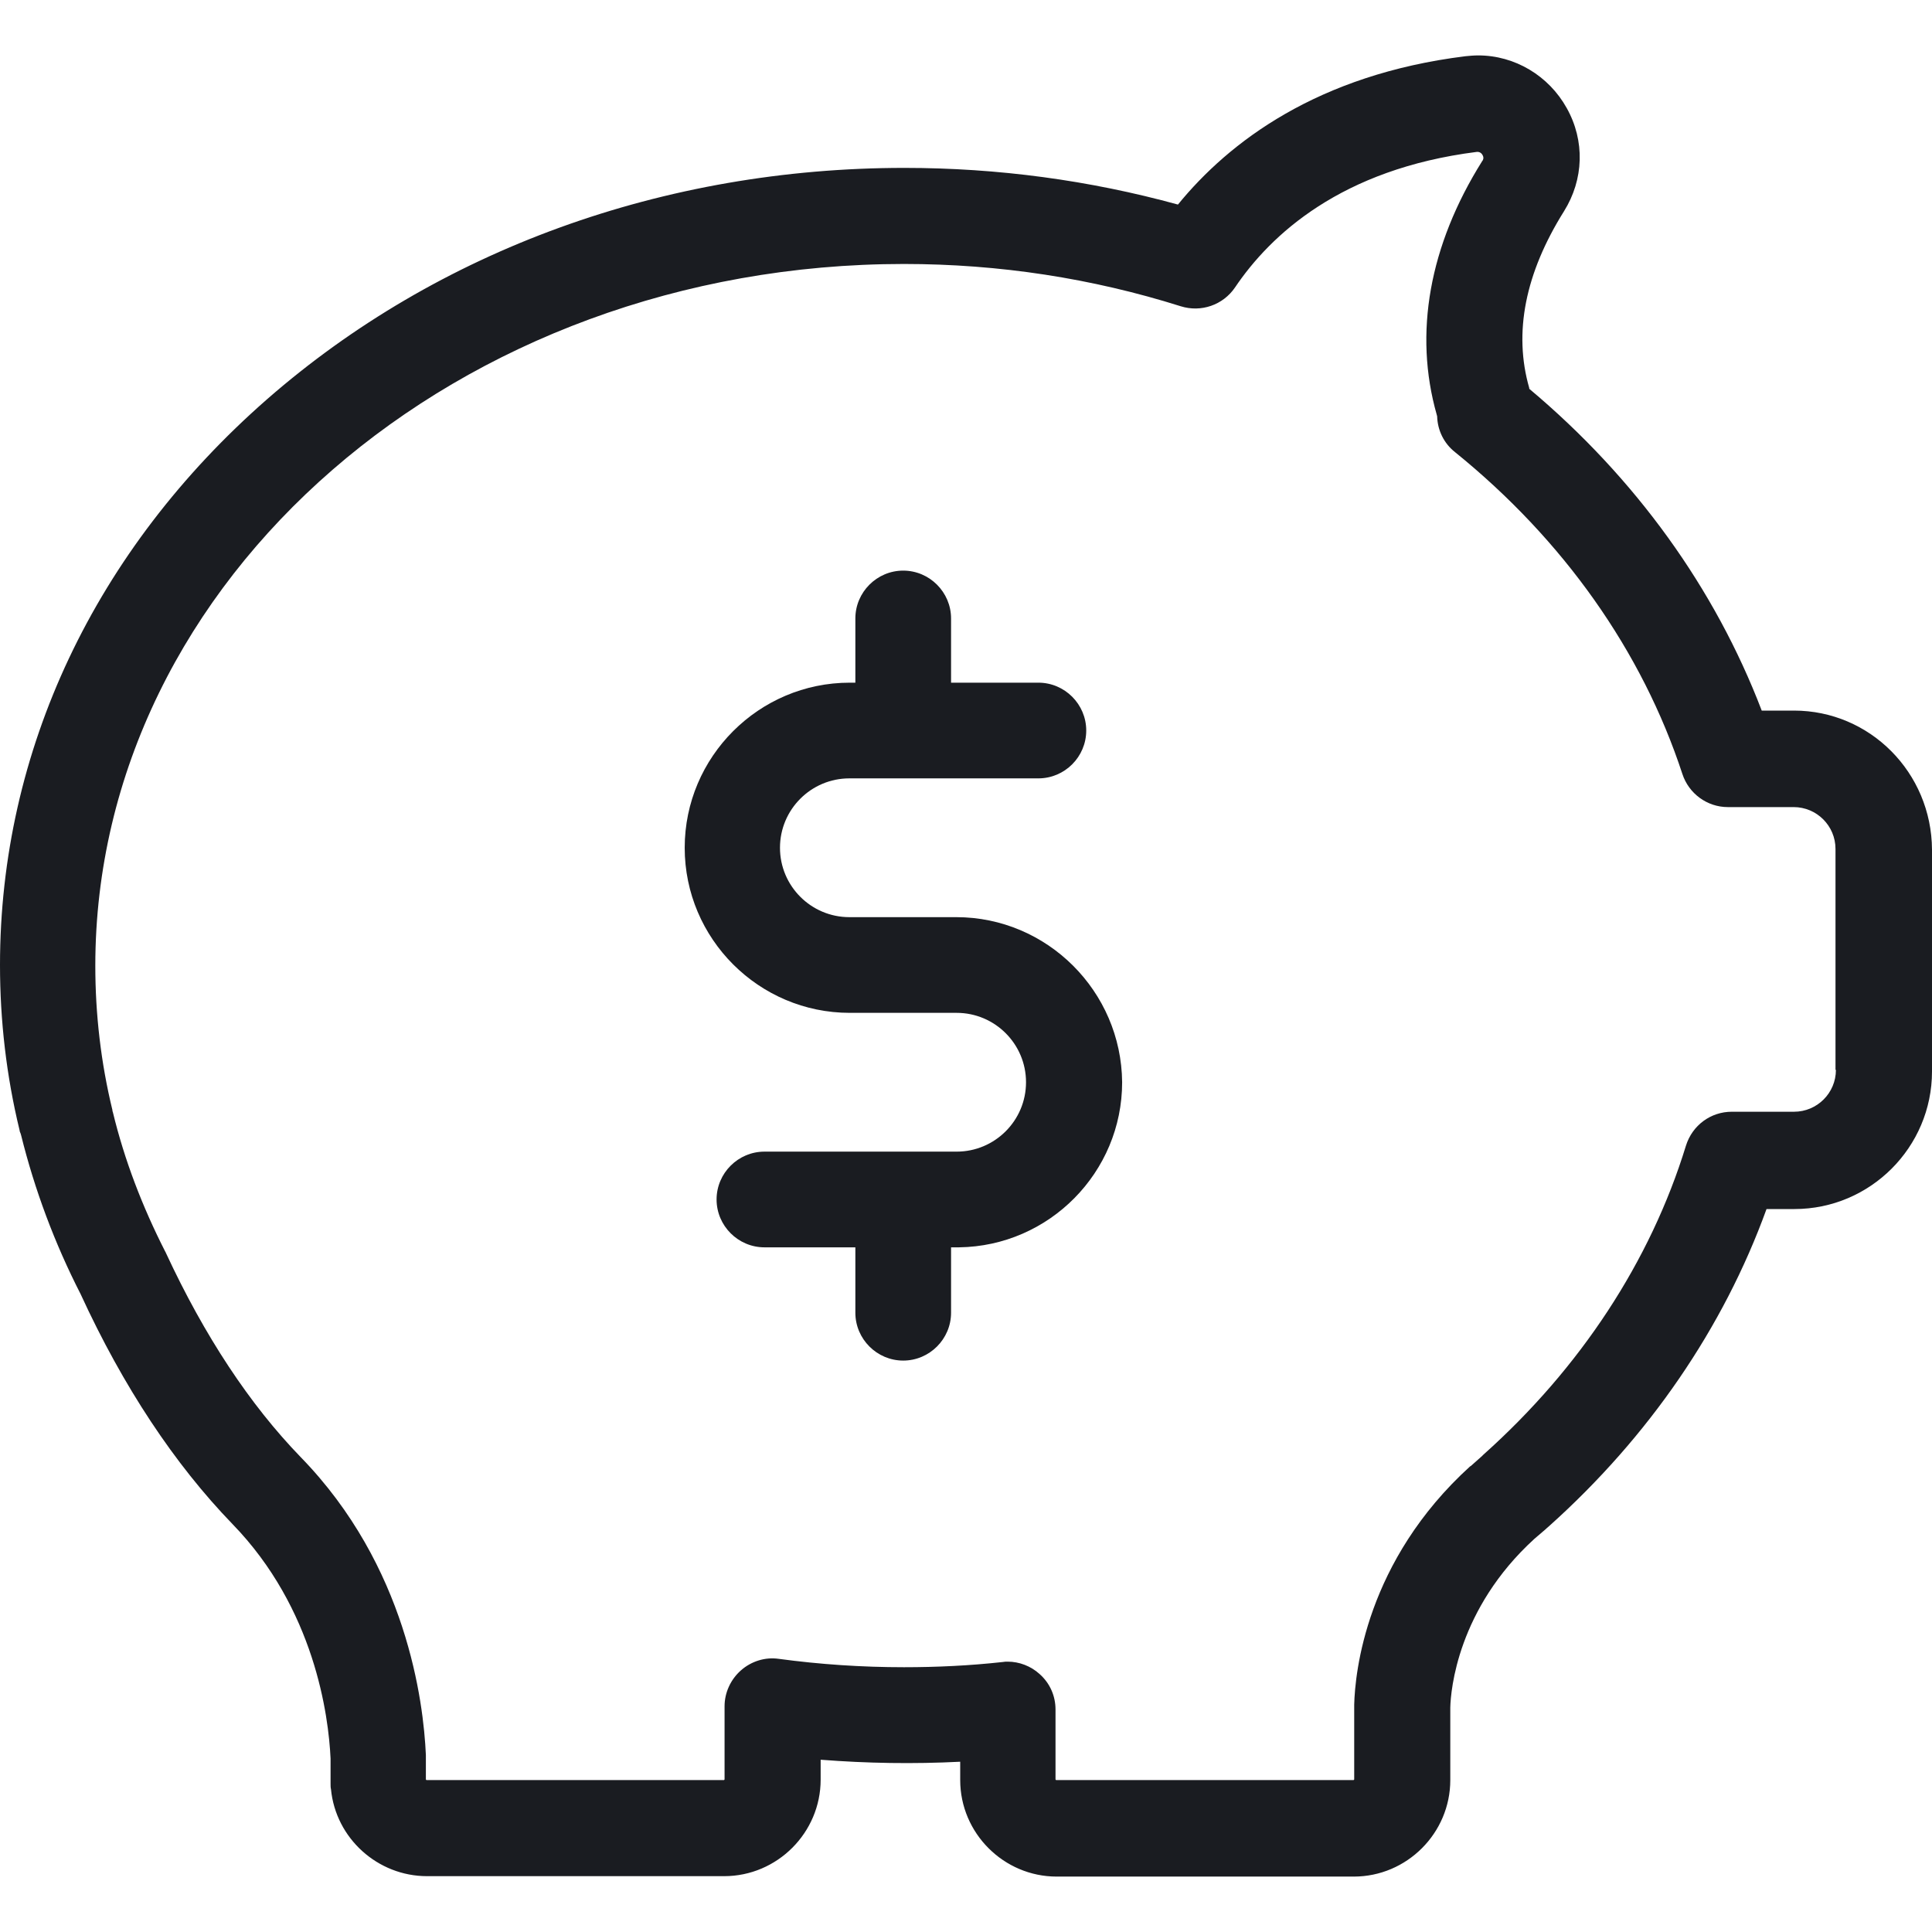 <svg width="60" height="60" viewBox="0 0 60 60" fill="none" xmlns="http://www.w3.org/2000/svg">
<path d="M55.715 22.068H54.712C53.263 18.279 50.799 14.848 47.492 12.074C47.492 12.062 47.492 12.062 47.492 12.05C46.997 10.328 47.368 8.483 48.57 6.563C49.189 5.573 49.226 4.372 48.656 3.356C48.099 2.353 47.046 1.721 45.907 1.721C45.771 1.721 45.635 1.734 45.511 1.746C40.916 2.316 38.167 4.409 36.582 6.353C33.833 5.598 30.985 5.214 28.087 5.214C20.619 5.214 13.598 7.765 8.297 12.396C2.947 17.077 0 23.319 0 29.969C0 31.69 0.198 33.412 0.607 35.096C0.607 35.121 0.619 35.158 0.632 35.183C0.632 35.183 0.644 35.207 0.656 35.257C1.077 36.954 1.697 38.613 2.502 40.186C3.827 43.071 5.424 45.474 7.22 47.331C9.771 49.957 10.204 53.276 10.266 54.613V55.269C10.266 55.306 10.266 55.344 10.266 55.393C10.266 55.455 10.266 55.517 10.279 55.567C10.427 57.09 11.728 58.266 13.263 58.266H22.489C24.136 58.266 25.486 56.916 25.486 55.269V54.65C26.923 54.762 28.372 54.786 29.82 54.712V55.282C29.82 56.929 31.17 58.279 32.817 58.279H42.043C43.69 58.279 45.04 56.929 45.04 55.282V53.028C45.053 52.495 45.263 49.969 47.653 47.789C47.765 47.69 47.889 47.591 48 47.492C48.012 47.48 48.012 47.48 48.025 47.468C48.05 47.443 48.087 47.418 48.111 47.393C51.207 44.619 53.523 41.238 54.861 37.548H55.728C58.081 37.548 60 35.629 60 33.276V26.39C59.988 23.988 58.068 22.068 55.715 22.068ZM57.016 33.226C57.016 33.944 56.433 34.526 55.715 34.526H53.783C53.127 34.526 52.557 34.947 52.359 35.579C51.257 39.17 49.077 42.489 46.068 45.176C46.056 45.189 46.056 45.189 46.043 45.201L46.031 45.214C45.919 45.313 45.808 45.412 45.697 45.511C45.684 45.523 45.672 45.536 45.659 45.536C42.415 48.483 42.081 51.95 42.056 52.941C42.056 52.954 42.056 52.966 42.056 52.978V55.257C42.056 55.269 42.043 55.282 42.031 55.282H32.805C32.793 55.282 32.78 55.269 32.78 55.257V53.09C32.78 52.669 32.607 52.273 32.285 51.988C32.012 51.74 31.653 51.604 31.294 51.604C31.245 51.604 31.195 51.604 31.133 51.616C30.118 51.728 29.09 51.777 28.074 51.777C26.774 51.777 25.461 51.69 24.186 51.517C23.765 51.455 23.331 51.591 23.009 51.876C22.687 52.161 22.502 52.57 22.502 52.991V55.257C22.502 55.269 22.489 55.282 22.477 55.282H13.251C13.238 55.282 13.226 55.269 13.226 55.257V54.563C13.226 54.539 13.226 54.514 13.226 54.502C13.152 52.842 12.632 48.632 9.337 45.251C7.765 43.629 6.353 41.498 5.152 38.91C5.139 38.886 5.139 38.873 5.127 38.861C4.421 37.474 3.864 36.025 3.505 34.539C3.505 34.526 3.492 34.514 3.492 34.502C3.492 34.489 3.492 34.489 3.492 34.477C3.133 33.003 2.96 31.492 2.96 29.994C2.96 17.981 14.229 8.198 28.074 8.198C31.034 8.198 33.919 8.644 36.669 9.511C37.3 9.709 37.981 9.474 38.353 8.929C39.455 7.294 41.647 5.251 45.858 4.718C45.957 4.706 46.019 4.768 46.043 4.817C46.093 4.904 46.056 4.978 46.031 5.003C44.384 7.628 43.901 10.353 44.619 12.879C44.619 12.892 44.632 12.916 44.632 12.929C44.644 13.362 44.842 13.771 45.189 14.043C48.557 16.768 50.997 20.223 52.248 24.037C52.446 24.644 53.016 25.065 53.659 25.065H53.672H55.703C56.421 25.065 57.003 25.647 57.003 26.365V33.226H57.016Z" fill="#1A1C21"/>
<path d="M29.697 28.483H26.378C25.189 28.483 24.223 27.517 24.223 26.328C24.223 25.139 25.189 24.173 26.378 24.173H32.248C33.066 24.173 33.734 23.505 33.734 22.687C33.734 21.87 33.066 21.201 32.248 21.201H29.536V19.207C29.536 18.39 28.867 17.721 28.05 17.721C27.233 17.721 26.564 18.39 26.564 19.207V21.201H26.391C23.567 21.201 21.264 23.505 21.264 26.328C21.264 29.152 23.567 31.455 26.391 31.455H29.709C30.898 31.455 31.864 32.421 31.864 33.61C31.864 34.799 30.898 35.765 29.709 35.765H23.741C22.923 35.765 22.254 36.433 22.254 37.251C22.254 38.068 22.923 38.737 23.741 38.737H26.564V40.768C26.564 41.585 27.233 42.254 28.05 42.254C28.867 42.254 29.536 41.585 29.536 40.768V38.737H29.747C29.759 38.737 29.771 38.737 29.784 38.737C32.583 38.7 34.849 36.409 34.849 33.61C34.824 30.786 32.521 28.483 29.697 28.483Z" fill="#1A1C21"/>
</svg>
